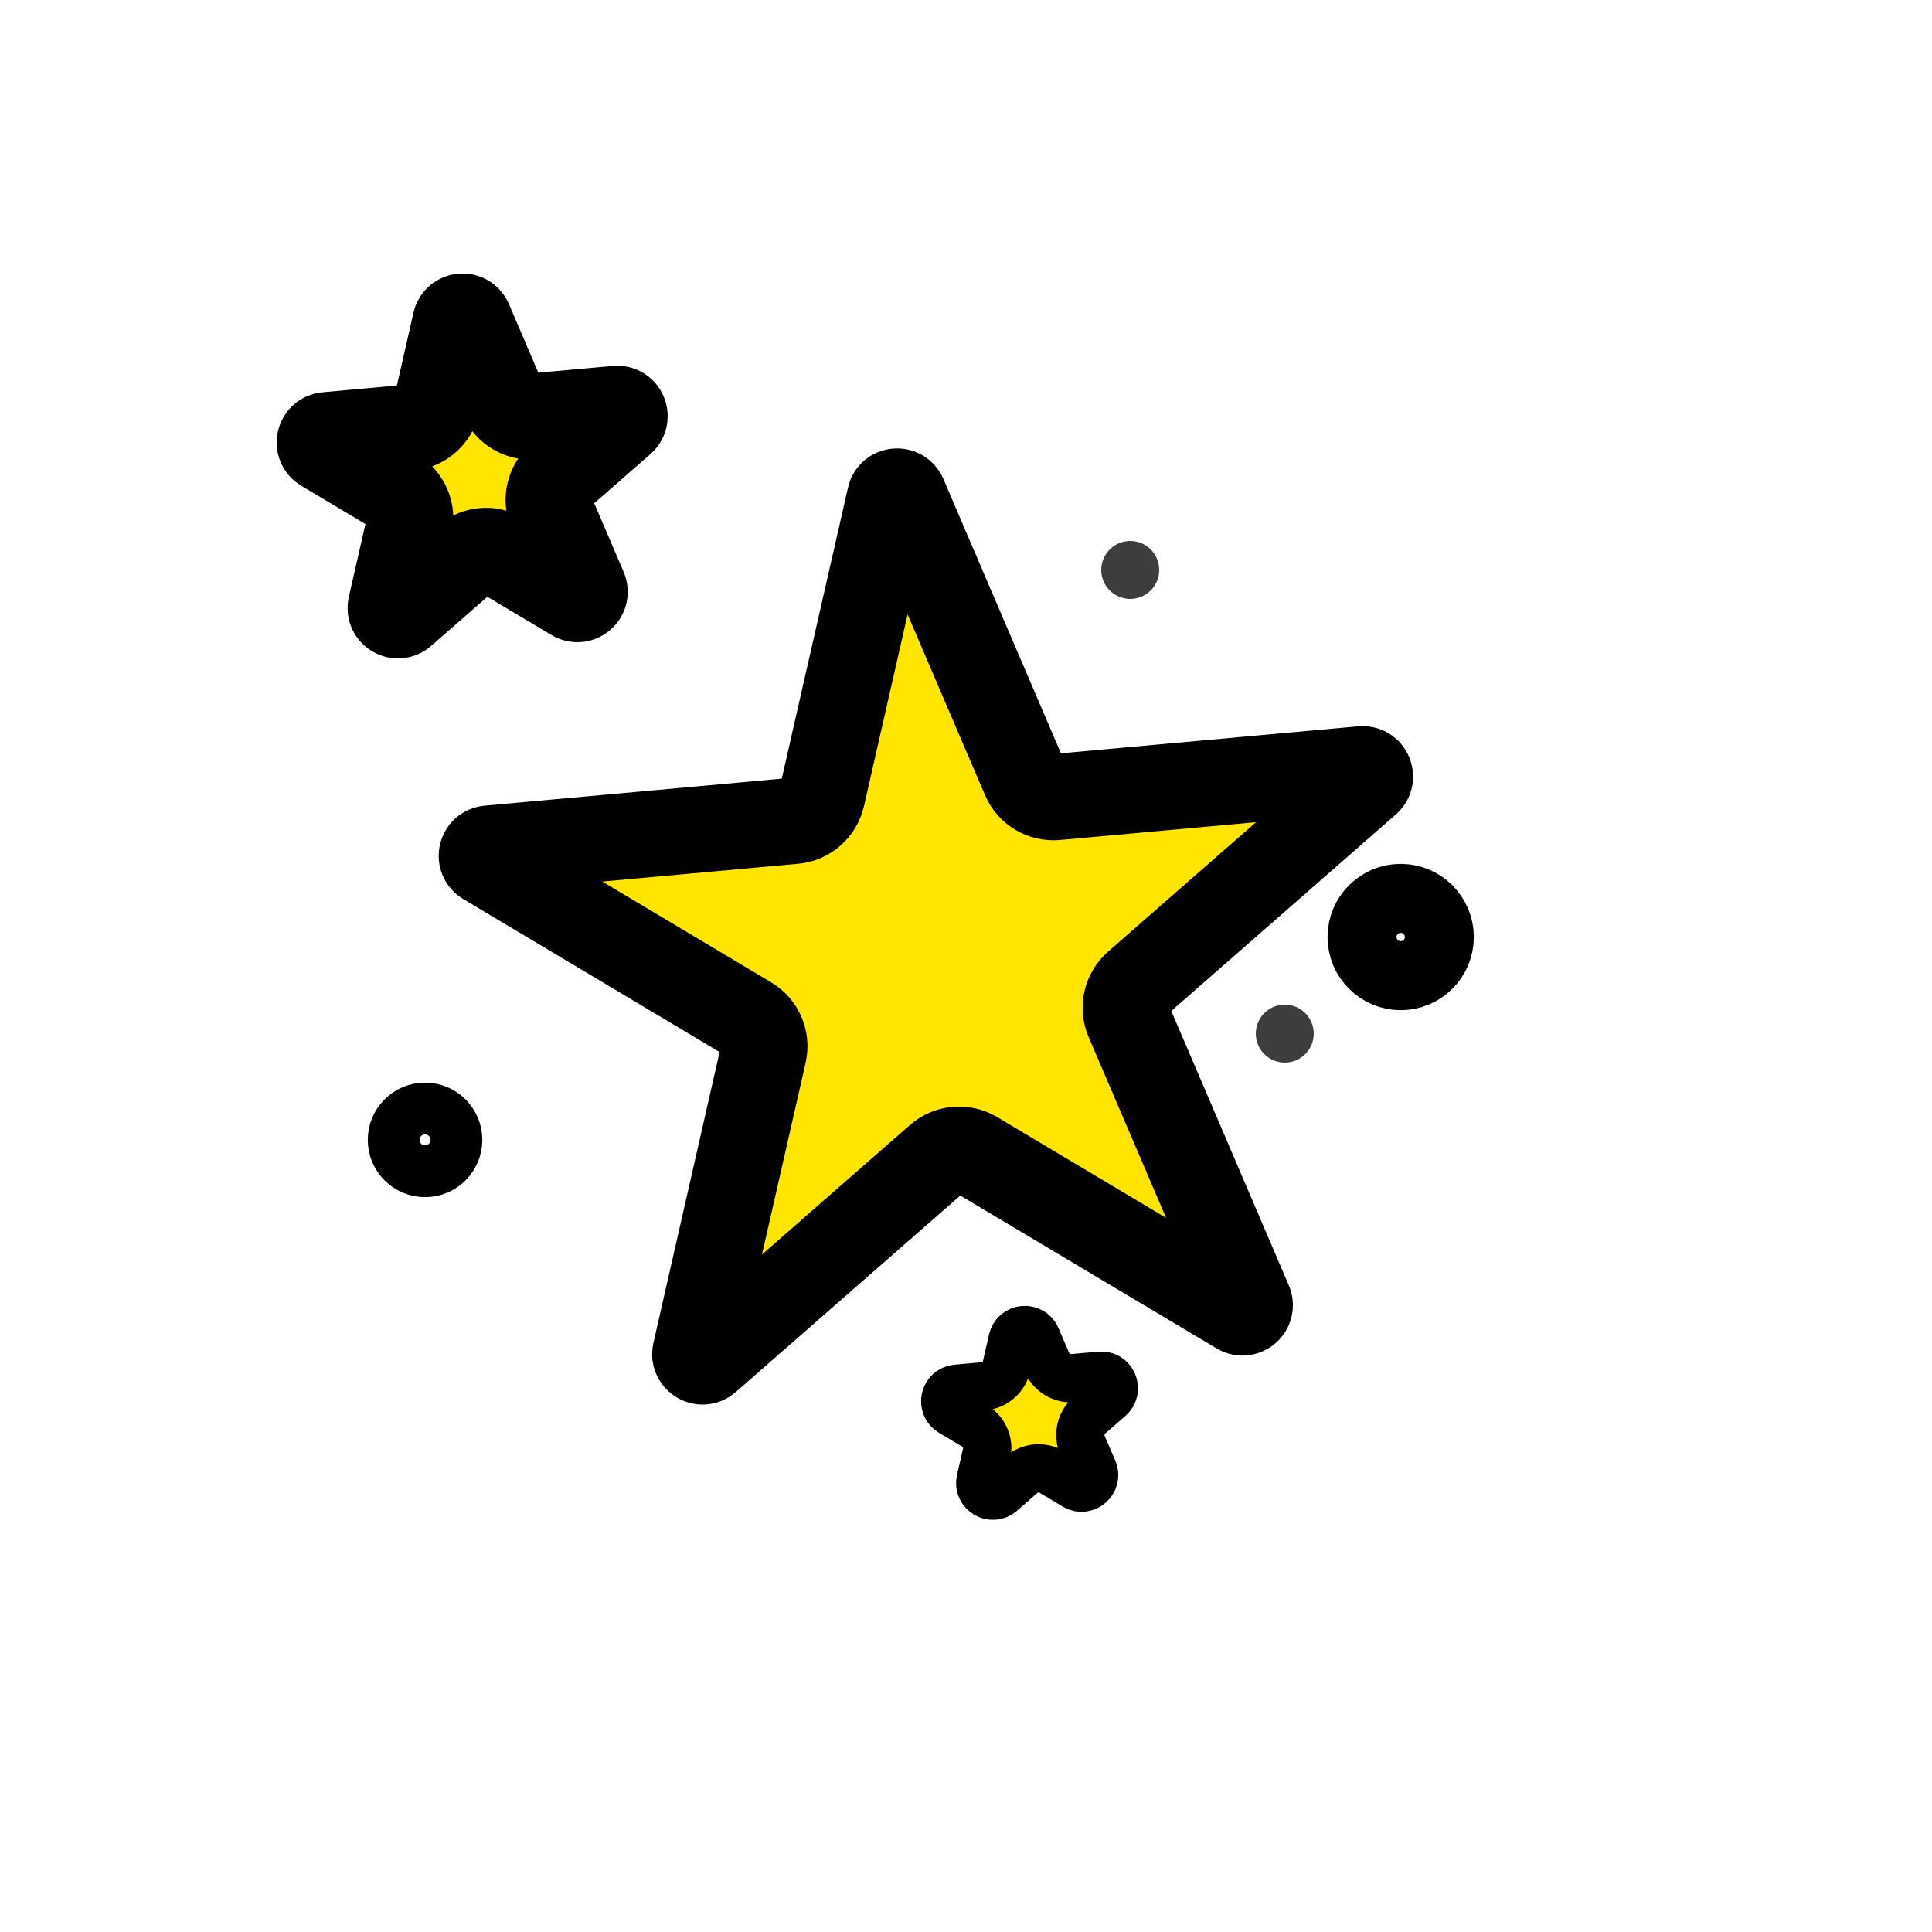<svg width="28" height="28" viewBox="0 0 28 28" fill="none" xmlns="http://www.w3.org/2000/svg">
<path d="M19.819 11.333L16.47 14.263C16.322 14.393 16.274 14.603 16.352 14.784L18.104 18.874C18.144 18.968 18.041 19.058 17.953 19.006L14.132 16.727C13.963 16.626 13.748 16.645 13.599 16.775L10.251 19.705C10.175 19.772 10.057 19.702 10.079 19.603L11.066 15.264C11.11 15.072 11.025 14.873 10.855 14.773L7.034 12.493C6.947 12.441 6.977 12.308 7.079 12.299L11.51 11.896C11.706 11.879 11.868 11.736 11.912 11.544L12.899 7.206C12.921 7.106 13.057 7.094 13.098 7.188L14.85 11.277C14.927 11.459 15.113 11.569 15.309 11.551L19.74 11.149C19.841 11.14 19.895 11.266 19.819 11.333Z" fill="#FFE500" stroke="black" stroke-width="1.25"/>
<path d="M16.081 20.256L15.786 20.513C15.663 20.621 15.623 20.796 15.688 20.947L15.842 21.306C15.911 21.468 15.733 21.624 15.581 21.534L15.246 21.334C15.105 21.25 14.926 21.266 14.803 21.374L14.509 21.631C14.376 21.747 14.172 21.626 14.211 21.454L14.298 21.073C14.335 20.913 14.264 20.748 14.123 20.664L13.787 20.464C13.636 20.374 13.689 20.143 13.864 20.127L14.254 20.091C14.417 20.076 14.552 19.958 14.588 19.799L14.675 19.418C14.714 19.246 14.95 19.224 15.019 19.386L15.173 19.745C15.238 19.896 15.392 19.988 15.555 19.973L15.944 19.938C16.12 19.922 16.213 20.14 16.081 20.256Z" fill="#FFE500" stroke="black" stroke-width="0.7"/>
<path d="M9.016 6.11L8.108 6.904C7.959 7.034 7.911 7.245 7.989 7.426L8.464 8.535C8.504 8.629 8.401 8.719 8.314 8.667L7.278 8.049C7.108 7.948 6.893 7.967 6.745 8.097L5.837 8.891C5.76 8.958 5.643 8.888 5.665 8.789L5.933 7.613C5.977 7.421 5.892 7.222 5.722 7.121L4.686 6.503C4.599 6.451 4.629 6.318 4.73 6.308L5.932 6.199C6.128 6.181 6.291 6.039 6.334 5.847L6.602 4.67C6.625 4.571 6.761 4.559 6.801 4.652L7.276 5.761C7.354 5.943 7.539 6.053 7.735 6.035L8.937 5.926C9.038 5.917 9.092 6.043 9.016 6.11Z" fill="#FFE500" stroke="black" stroke-width="1.25"/>
<path d="M16.38 8.68C16.612 8.68 16.8 8.492 16.8 8.26C16.8 8.028 16.612 7.84 16.38 7.84C16.148 7.84 15.96 8.028 15.96 8.26C15.96 8.492 16.148 8.68 16.38 8.68Z" fill="black" fill-opacity="0.76"/>
<path d="M18.62 15.4C18.852 15.4 19.04 15.212 19.04 14.98C19.04 14.748 18.852 14.56 18.62 14.56C18.388 14.56 18.2 14.748 18.2 14.98C18.2 15.212 18.388 15.4 18.62 15.4Z" fill="black" fill-opacity="0.76"/>
<path d="M6.16 16.975C6.411 16.975 6.615 16.771 6.615 16.52C6.615 16.269 6.411 16.065 6.16 16.065C5.909 16.065 5.705 16.269 5.705 16.52C5.705 16.771 5.909 16.975 6.16 16.975Z" stroke="black" stroke-width="0.75"/>
<path d="M20.3 14.14C20.609 14.14 20.86 13.889 20.86 13.58C20.86 13.271 20.609 13.02 20.3 13.02C19.991 13.02 19.74 13.271 19.74 13.58C19.74 13.889 19.991 14.14 20.3 14.14Z" stroke="black"/>
</svg>
